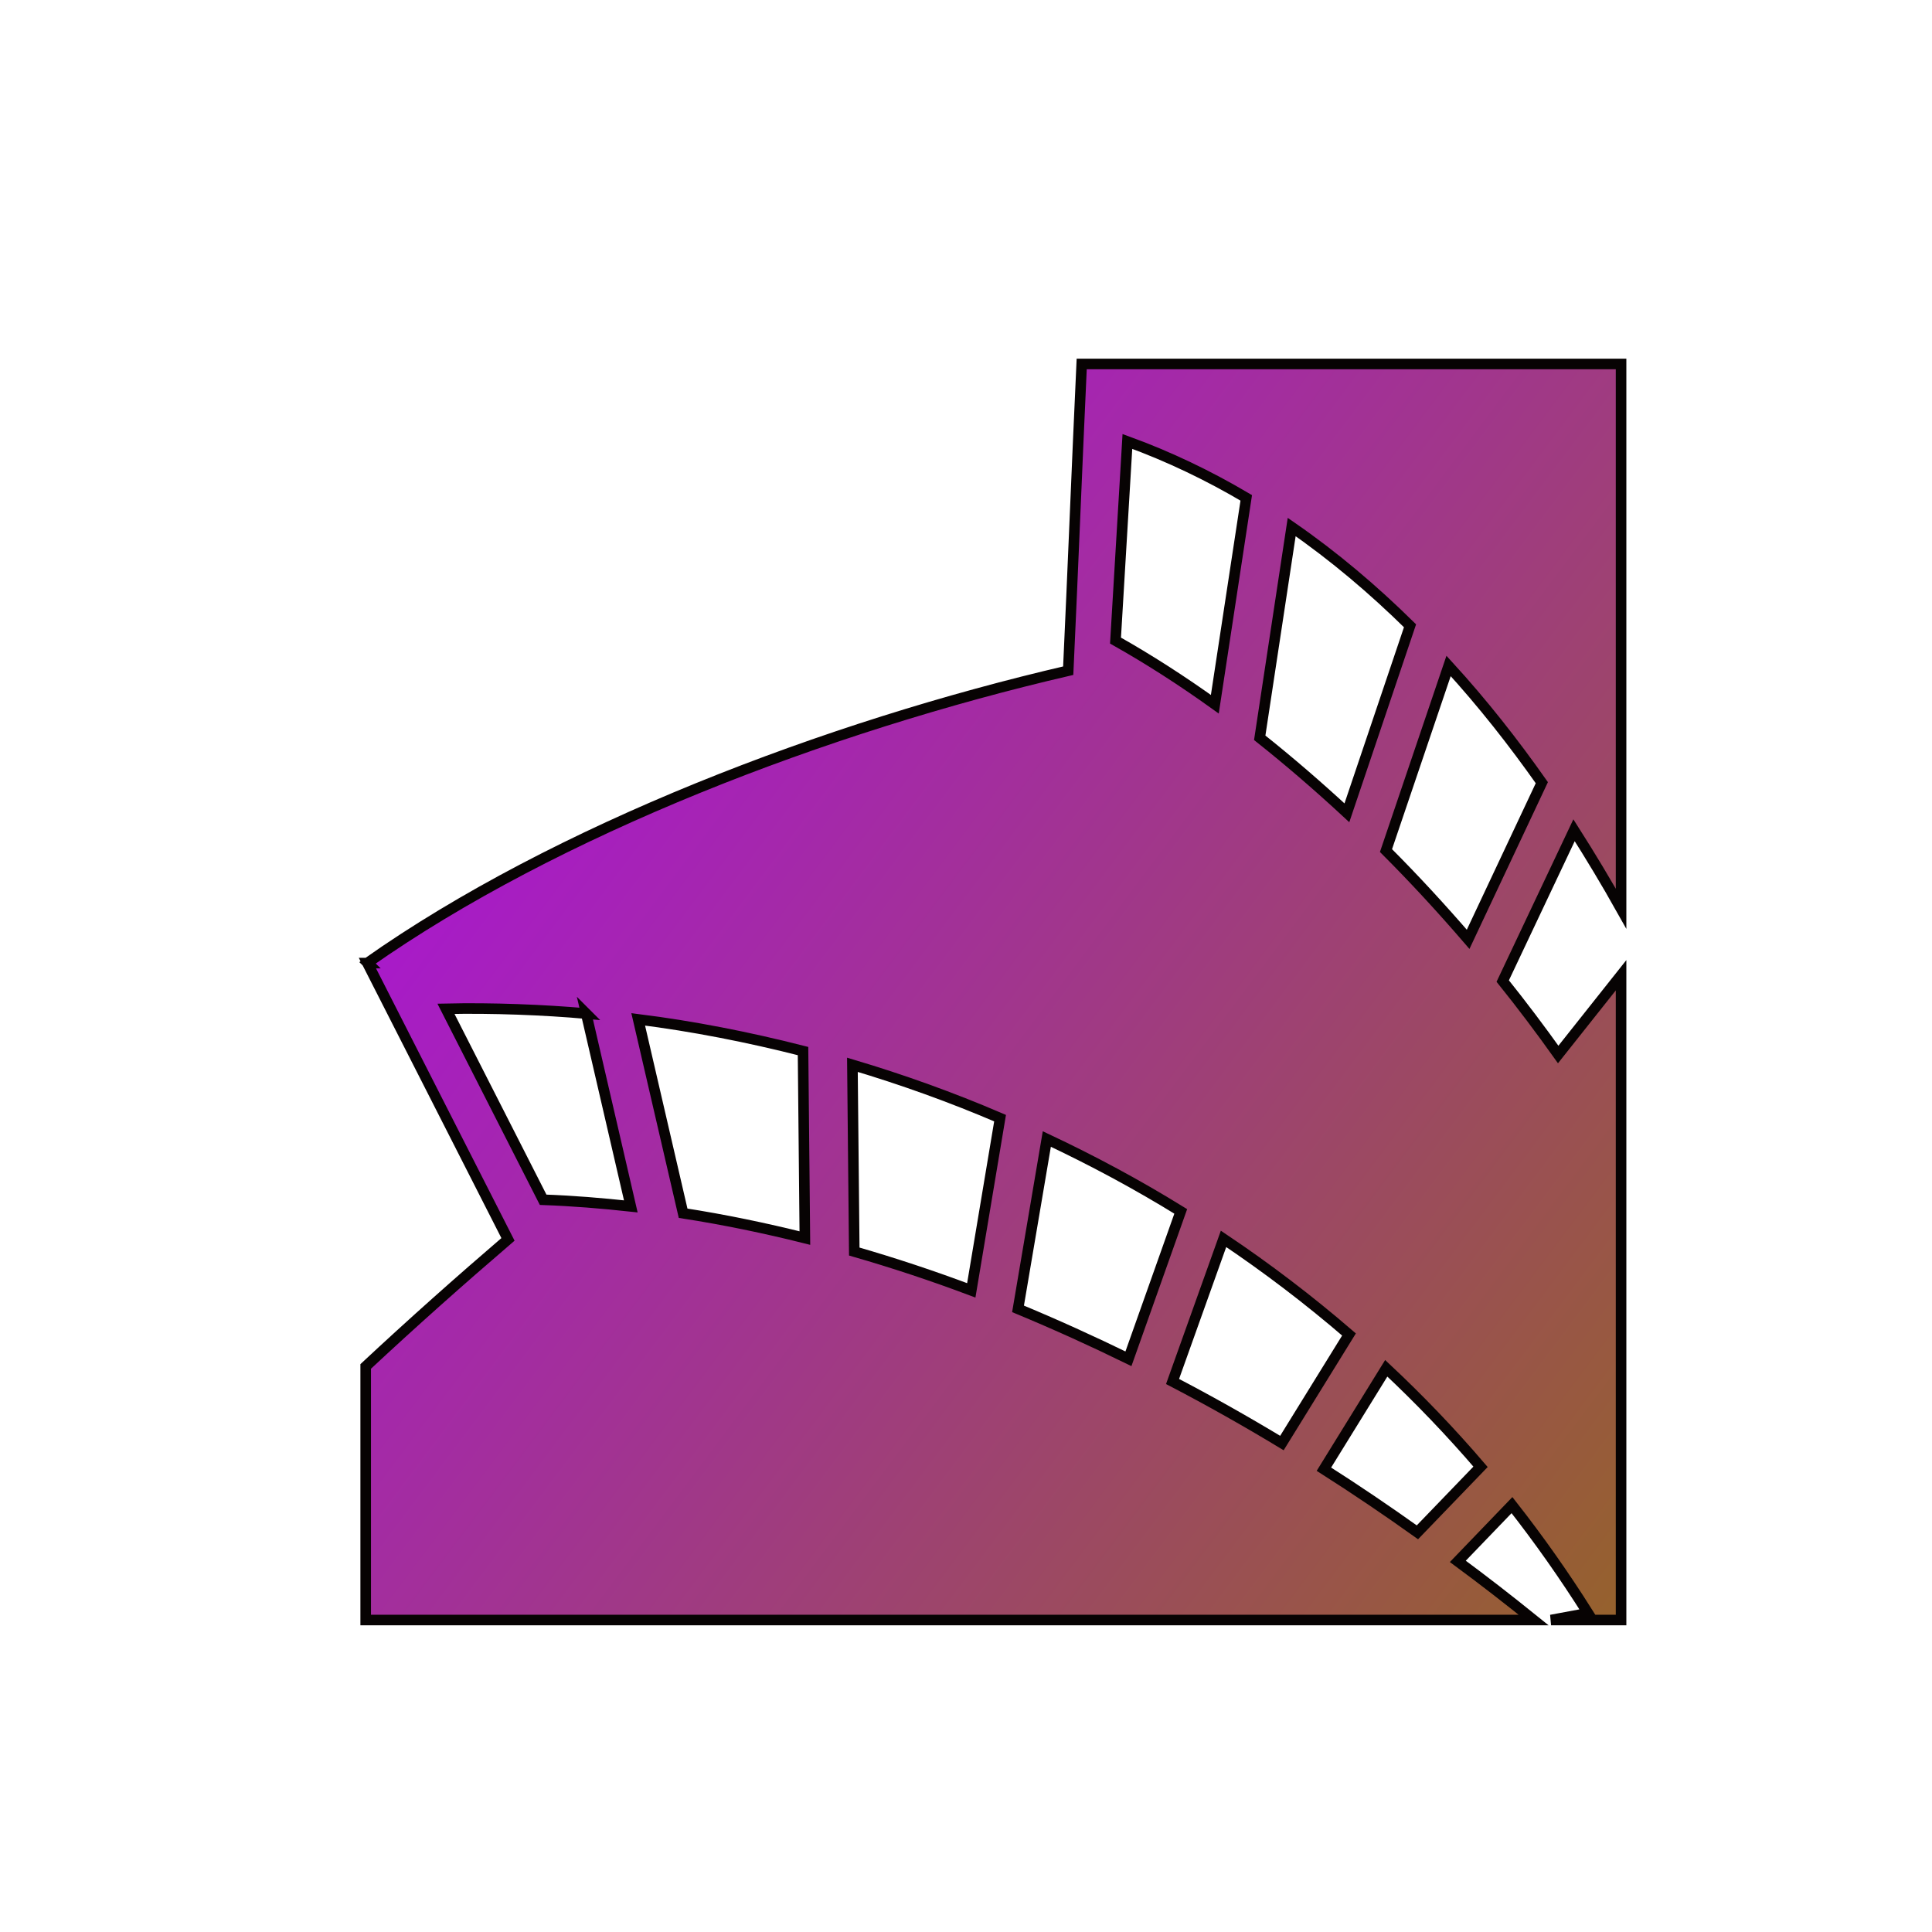 <svg xmlns="http://www.w3.org/2000/svg" viewBox="0 0 512 512" style="height: 512px; width: 512px;"><defs><filter id="shadow-1" height="300%" width="300%" x="-100%" y="-100%"><feFlood flood-color="rgba(88, 84, 175, 1)" result="flood"></feFlood><feComposite in="flood" in2="SourceGraphic" operator="atop" result="composite"></feComposite><feGaussianBlur in="composite" stdDeviation="15" result="blur"></feGaussianBlur><feOffset dx="10" dy="10" result="offset"></feOffset><feComposite in="SourceGraphic" in2="offset" operator="over"></feComposite></filter><linearGradient x1="0" x2="1" y1="0" y2="1" id="gradient-1"><stop offset="0%" stop-color="#ad07f3" stop-opacity="1"></stop><stop offset="100%" stop-color="#926f0f" stop-opacity="1"></stop></linearGradient></defs><path d="M0 0h512v512H0z" fill="#ffffff" fill-opacity="1"></path><g class="" transform="translate(0,0)" style="touch-action: none;"><path d="M289.8 18.07c-1.8 38.71-3.3 77.43-5.1 116.13-91.4 21.2-193.92 60.4-265.27 110.6l.1.1h-.15L72.6 349.5c-18.19 15.6-36.29 31.7-53.87 48.1v96H460.9c-9.3-7.5-18.8-14.9-28.7-22.2l20.5-21.3c10.2 13 19.8 26.6 28.8 40.9l-14 2.6H494V249.5l-23.8 30c-6.7-9.4-13.7-18.7-21-27.8l27-57.1c6.3 9.9 12.3 19.9 17.8 29.7V18.07H289.8zm17.3 29.34c15.8 5.74 30.8 12.97 45 21.36l-11.9 78.13c-12.4-8.9-25-17-37.6-24.1zm62.2 32.4c16.1 11.14 31 23.79 44.8 37.39L390.2 188c-10.8-10-21.8-19.5-33-28.4zm59.4 52.59c12.9 14.1 24.6 29 35.3 44.2l-27.9 59.3c-10-11.6-20.3-22.8-31.1-33.6zM102.2 264l16.9 73c-11-1.2-22.08-2.1-33.19-2.5l-36.79-72.3c17.49-.4 37.12.4 53.08 1.8zm19.7 2.2c20.7 2.6 41.6 6.7 62.4 12l.7 70.8c-15.2-3.8-30.6-7-46.1-9.4zm81.1 17.2c18.8 5.6 37.5 12.3 55.9 20.2L248 368.8c-14.6-5.5-29.4-10.4-44.3-14.7zm73.6 28.1c17.2 8.1 34.2 17.2 50.7 27.4l-19.8 55.8c-13.7-6.7-27.6-13-41.8-18.9zm66.9 37.8c16.4 11 32.3 23.1 47.5 36.2l-25.4 41.1c-13.4-8.1-27.2-15.9-41.4-23.3zm61.6 49c12.4 11.6 24.4 24.1 35.7 37.3l-23.9 24.8c-11.5-8.2-23.3-16.2-35.4-23.9z" fill="url(#gradient-1)" stroke="#070303" stroke-opacity="1" stroke-width="4" transform="translate(76.8, 76.8) scale(0.7, 0.7) rotate(360, 256, 256)" filter="url(#shadow-1)"></path></g></svg>